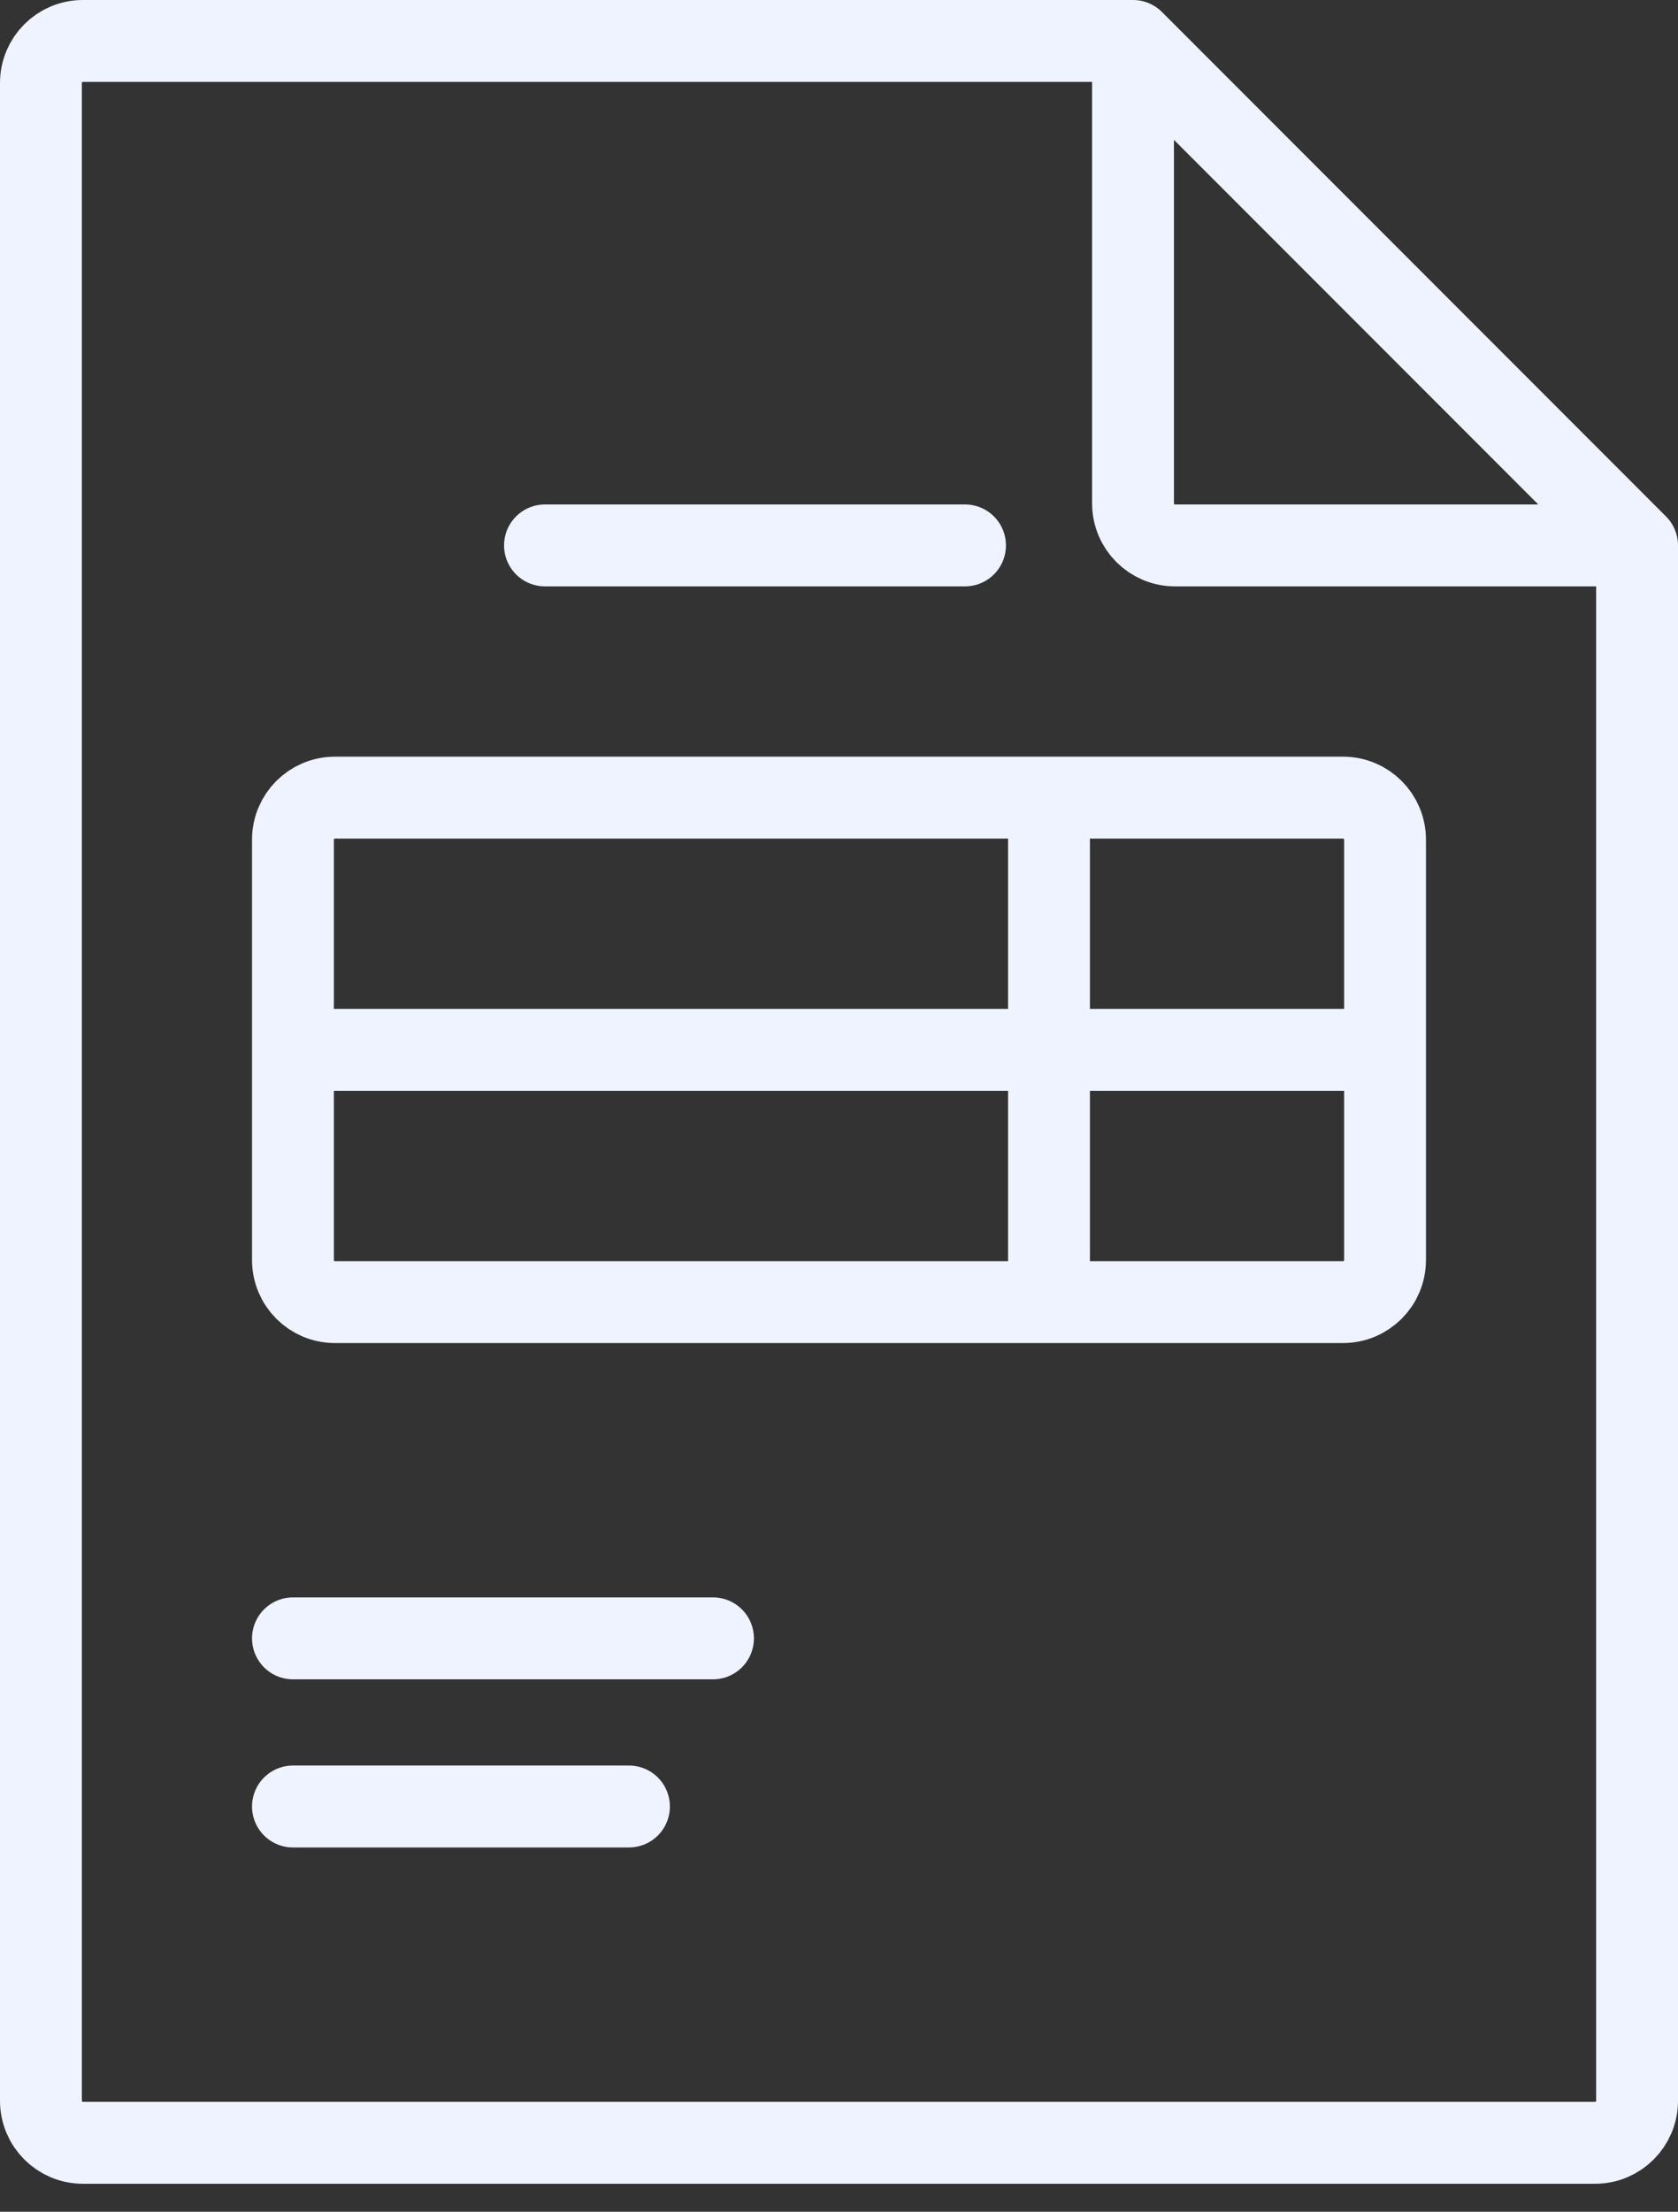 <svg width="41" height="54" viewBox="0 0 41 54" fill="none" xmlns="http://www.w3.org/2000/svg">
<rect x="0" y="0" width="41" height="54" fill="#333333" stroke="none"/>
<path d="M13.316 13.316H23.579M7.158 40H17.421M7.158 44.105H15.368M27.684 1V12.29C27.684 12.857 28.144 13.316 28.71 13.316H40M27.684 1L40 13.316M27.684 1L2.026 1C1.459 1 1 1.459 1 2.027V9.211V51.289C1 51.856 1.459 52.316 2.026 52.316H38.973C39.54 52.316 40 51.856 40 51.289L40 13.316" stroke="#EEF3FF" stroke-width="2" stroke-linecap="round" stroke-linejoin="round"/>
<path d="M7.158 25.632H33.842M25.631 31.79V19.474M33.842 30.763C33.842 31.33 33.382 31.79 32.816 31.79H8.184C7.617 31.79 7.158 31.33 7.158 30.763V20.5C7.158 19.933 7.617 19.474 8.184 19.474H32.816C33.382 19.474 33.842 19.933 33.842 20.5V30.763Z" stroke="#EEF3FF" stroke-width="2" stroke-linecap="round" stroke-linejoin="round"/>
</svg>
